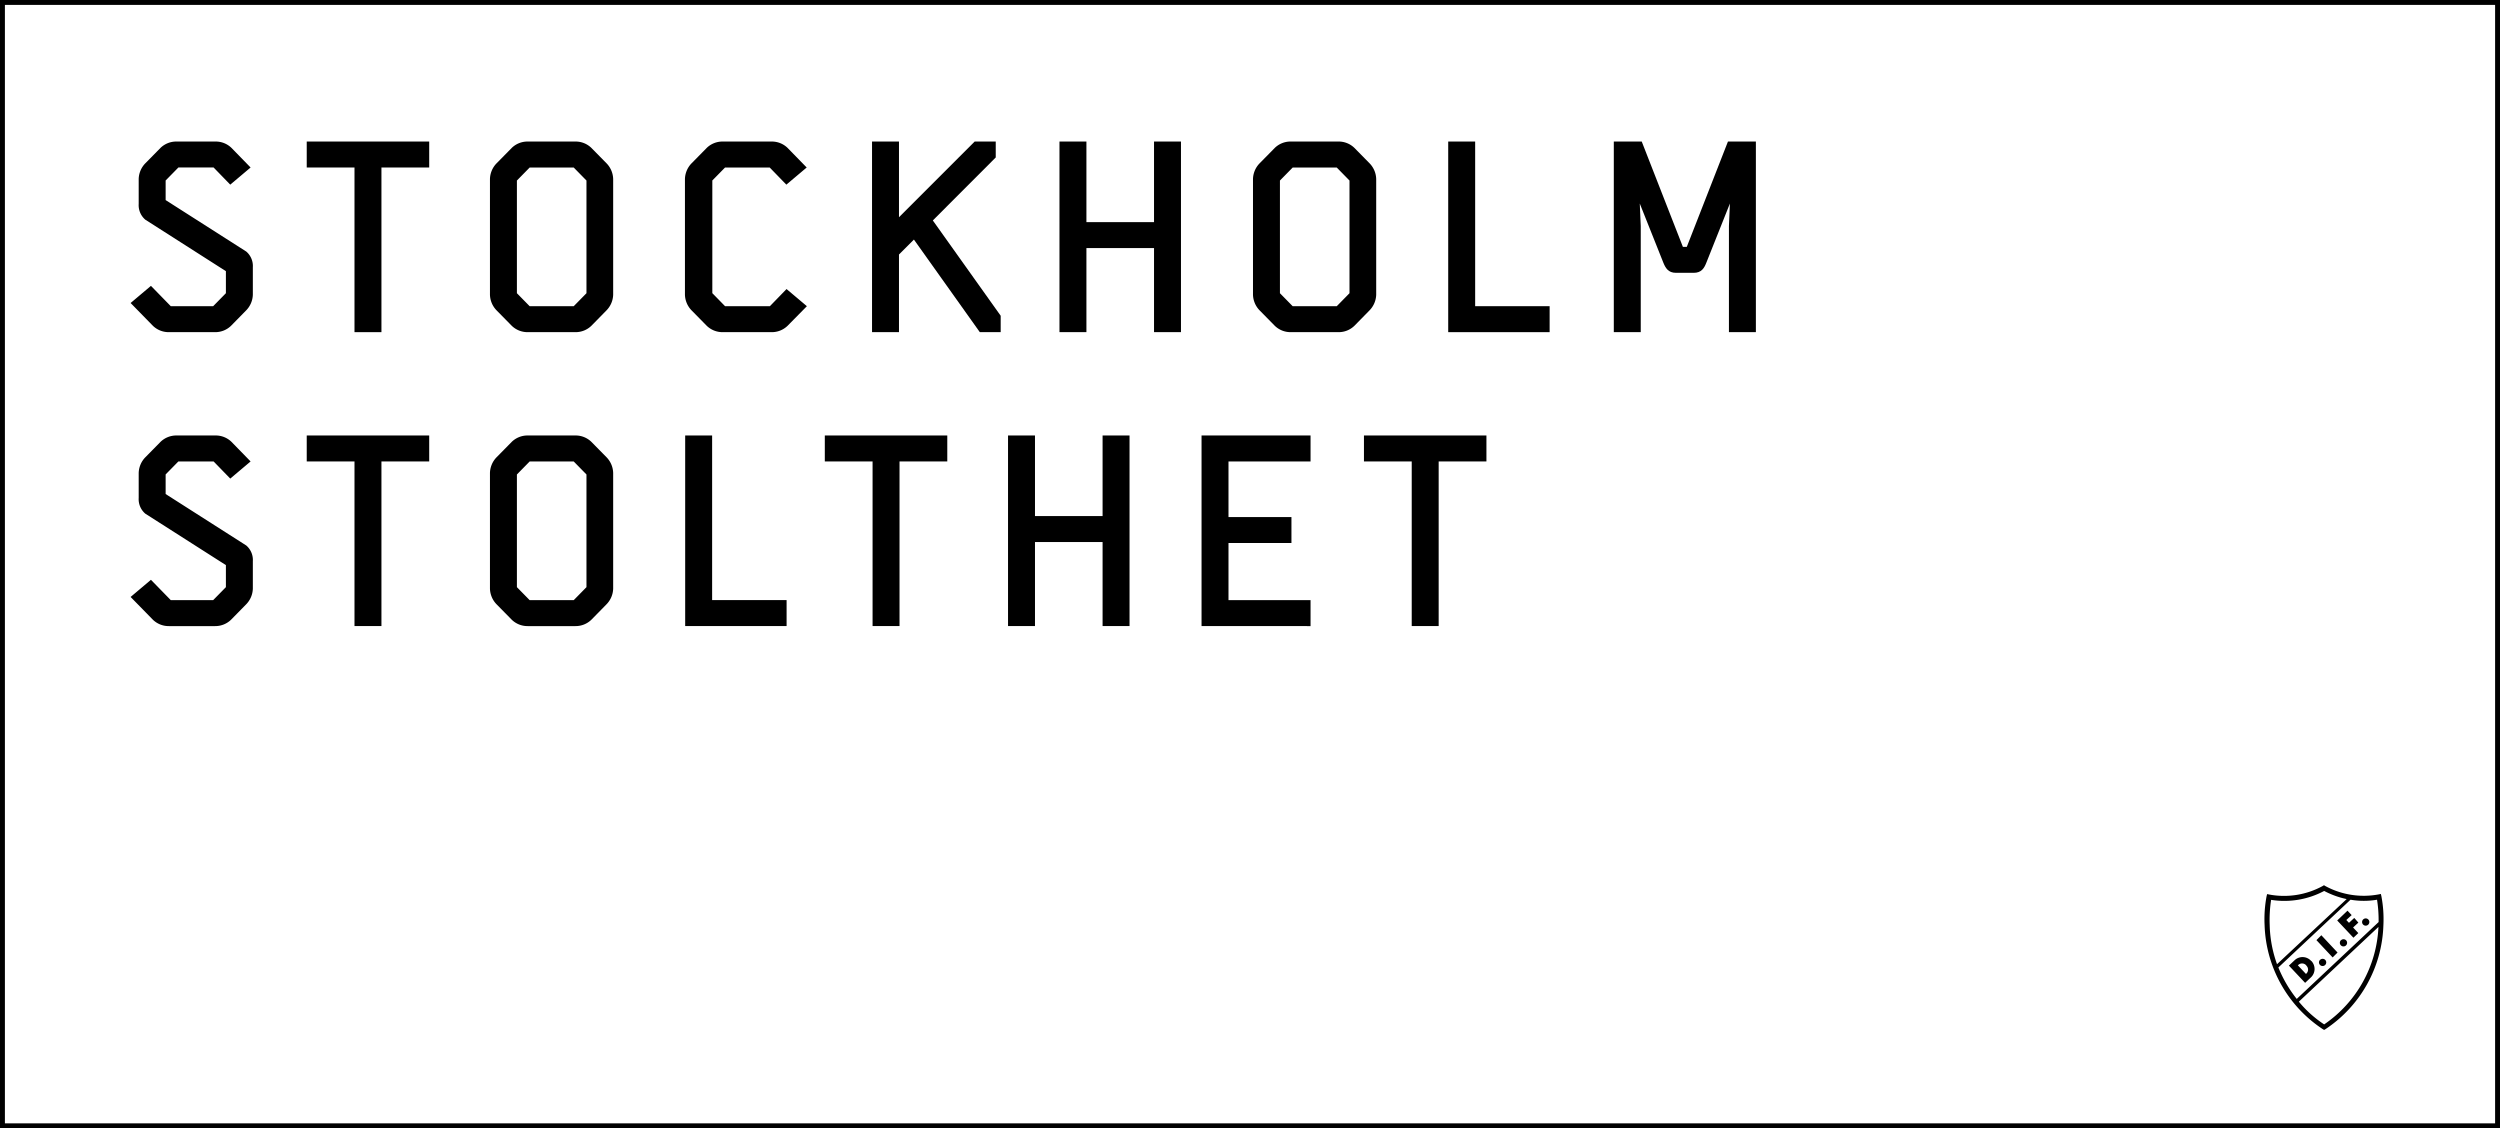 <svg id="Layer_1" data-name="Layer 1" xmlns="http://www.w3.org/2000/svg" viewBox="0 0 510.3 230.3"><title>stockholm_stolthet</title><path d="M509.3,1V229.3H1V1H509.3m1-1H0V230.3H510.3V0Z" transform="translate(0)"/><path d="M47.16,66.5a4.62,4.62,0,0,1-3.25,1.3H34.46a4.62,4.62,0,0,1-3.25-1.3l-4.55-4.65,4.15-3.5,4.05,4.15h8.65l2.6-2.65v-4.5L29.66,44.84a3.89,3.89,0,0,1-1.35-3.2v-5.1a4.77,4.77,0,0,1,1.35-3.2l3.1-3.15A4.62,4.62,0,0,1,36,28.89h8a4.62,4.62,0,0,1,3.25,1.3l3.9,4L47,37.69l-3.4-3.5H36.41l-2.6,2.65v4l16.45,10.5a3.89,3.89,0,0,1,1.35,3.2v5.6a4.77,4.77,0,0,1-1.35,3.2Z" transform="translate(0)"/><path d="M72.36,67.8V34.19H62.61v-5.3h25v5.3H77.86V67.8Z" transform="translate(0)"/><path d="M120.71,66.5a4.62,4.62,0,0,1-3.25,1.3h-9.75a4.62,4.62,0,0,1-3.25-1.3l-3.1-3.15a4.77,4.77,0,0,1-1.35-3.2V36.54a4.77,4.77,0,0,1,1.35-3.2l3.1-3.15a4.62,4.62,0,0,1,3.25-1.3h9.75a4.62,4.62,0,0,1,3.25,1.3l3.1,3.15a4.77,4.77,0,0,1,1.35,3.2v23.6a4.77,4.77,0,0,1-1.35,3.2Zm-1-6.65v-23l-2.6-2.65h-9l-2.6,2.65v23l2.6,2.65h9Z" transform="translate(0)"/><path d="M160.76,66.5a4.62,4.62,0,0,1-3.25,1.3h-10a4.62,4.62,0,0,1-3.25-1.3l-3.1-3.15a4.77,4.77,0,0,1-1.35-3.2V36.54a4.77,4.77,0,0,1,1.35-3.2l3.1-3.15a4.62,4.62,0,0,1,3.25-1.3h10a4.62,4.62,0,0,1,3.25,1.3l3.9,4-4.15,3.5-3.4-3.5H148l-2.6,2.65v23L148,62.5h9.15l3.4-3.5,4.15,3.5Z" transform="translate(0)"/><path d="M200,67.8l-13.45-18.9-3.05,3.05V67.8H178V28.89h5.5V44.34l15.45-15.45h4.3v3.25L190.41,45l13.85,19.45V67.8Z" transform="translate(0)"/><path d="M235.56,67.8V50.64h-13.8V67.8h-5.5V28.89h5.5V45.34h13.8V28.89h5.5V67.8Z" transform="translate(0)"/><path d="M276.46,66.5a4.61,4.61,0,0,1-3.25,1.3h-9.75a4.61,4.61,0,0,1-3.25-1.3l-3.1-3.15a4.77,4.77,0,0,1-1.35-3.2V36.54a4.77,4.77,0,0,1,1.35-3.2l3.1-3.15a4.61,4.61,0,0,1,3.25-1.3h9.75a4.61,4.61,0,0,1,3.25,1.3l3.1,3.15a4.77,4.77,0,0,1,1.35,3.2v23.6a4.77,4.77,0,0,1-1.35,3.2Zm-1-6.65v-23l-2.6-2.65h-9l-2.6,2.65v23l2.6,2.65h9Z" transform="translate(0)"/><path d="M295.61,67.8V28.89h5.5V62.5h15.2v5.3Z" transform="translate(0)"/><path d="M352.91,67.8V46.14l.2-4.6-4.8,12.05c-.45,1.15-1,2.1-2.6,2.1h-3.6c-1.6,0-2.15-1-2.6-2.1l-4.8-12.05.2,4.6V67.8h-5.5V28.89h5.7l8.4,21.5h.8l8.4-21.5h5.7V67.8Z" transform="translate(0)"/><path d="M47.16,126.5a4.62,4.62,0,0,1-3.25,1.3H34.46a4.62,4.62,0,0,1-3.25-1.3l-4.55-4.65,4.15-3.5,4.05,4.15h8.65l2.6-2.65v-4.5l-16.45-10.5a3.89,3.89,0,0,1-1.35-3.2v-5.1a4.77,4.77,0,0,1,1.35-3.2l3.1-3.15A4.62,4.62,0,0,1,36,88.89h8a4.62,4.62,0,0,1,3.25,1.3l3.9,4L47,97.69l-3.4-3.5H36.41l-2.6,2.65v4l16.45,10.5a3.89,3.89,0,0,1,1.35,3.2v5.6a4.77,4.77,0,0,1-1.35,3.2Z" transform="translate(0)"/><path d="M72.36,127.79V94.19H62.61v-5.3h25v5.3H77.86v33.6Z" transform="translate(0)"/><path d="M120.71,126.5a4.62,4.62,0,0,1-3.25,1.3h-9.75a4.62,4.62,0,0,1-3.25-1.3l-3.1-3.15a4.77,4.77,0,0,1-1.35-3.2V96.54a4.77,4.77,0,0,1,1.35-3.2l3.1-3.15a4.62,4.62,0,0,1,3.25-1.3h9.75a4.62,4.62,0,0,1,3.25,1.3l3.1,3.15a4.77,4.77,0,0,1,1.35,3.2v23.6a4.77,4.77,0,0,1-1.35,3.2Zm-1-6.65v-23l-2.6-2.65h-9l-2.6,2.65v23l2.6,2.65h9Z" transform="translate(0)"/><path d="M139.86,127.79V88.89h5.5v33.6h15.2v5.3Z" transform="translate(0)"/><path d="M178.11,127.79V94.19h-9.75v-5.3h25v5.3h-9.75v33.6Z" transform="translate(0)"/><path d="M225.06,127.79V110.64h-13.8v17.15h-5.5V88.89h5.5v16.45h13.8V88.89h5.5v38.9Z" transform="translate(0)"/><path d="M245.26,127.79V88.89h22.25v5.3H250.76v11.35h12.85v5.3H250.76V122.5h16.75v5.3Z" transform="translate(0)"/><path d="M288.16,127.79V94.19h-9.75v-5.3h25v5.3h-9.75v33.6Z" transform="translate(0)"/><path d="M473.83,190.9l3.31,3.53-1,1-3.31-3.53Zm-.24,5a.74.74,0,1,0,1,0A.74.74,0,0,0,473.59,195.92Zm4.26-4a.74.74,0,1,0,1,0A.74.74,0,0,0,477.84,191.93Zm-6.08,4.23a2.36,2.36,0,0,1-.07,3.38l-1.18,1.11-3.31-3.52,1.18-1.11A2.35,2.35,0,0,1,471.76,196.16Zm-1,.94a1.13,1.13,0,0,0-1.65-.1l-.08.07,1.65,1.76.07-.06A1.12,1.12,0,0,0,470.77,197.1Zm15.73-8.26a26.43,26.43,0,0,1-11.84,21.27l-.26.15-.26-.15a26.43,26.43,0,0,1-11.89-21.23,25.09,25.09,0,0,1,.4-5.88l.11-.47.48.1a16.43,16.43,0,0,0,10.87-1.75l.26-.16.26.16a16.44,16.44,0,0,0,10.87,1.72l.48-.1.11.47A25.09,25.09,0,0,1,486.5,188.84Zm-21.71,8L479,183.52a17.43,17.43,0,0,1-4.59-1.66,17.28,17.28,0,0,1-10.83,1.82,27.17,27.17,0,0,0-.29,5.16A25.17,25.17,0,0,0,464.79,196.82Zm20.7-7.61-16.25,15.26a23,23,0,0,0,5.17,4.64A25.46,25.46,0,0,0,485.49,189.2Zm-.28-5.55a16.07,16.07,0,0,1-5.42,0l-14.73,13.83a26,26,0,0,0,3.75,6.42l16.71-15.69A26.71,26.71,0,0,0,485.2,183.65Zm-4.66,3.72-1.08,1-.54-.58,1.09-1-.85-.9-2.1,2,3.31,3.52,1-.95-1.07-1.14,1.08-1Zm1.84.29a.74.74,0,1,0,1,0A.74.74,0,0,0,482.38,187.67Z" transform="translate(0)"/></svg>